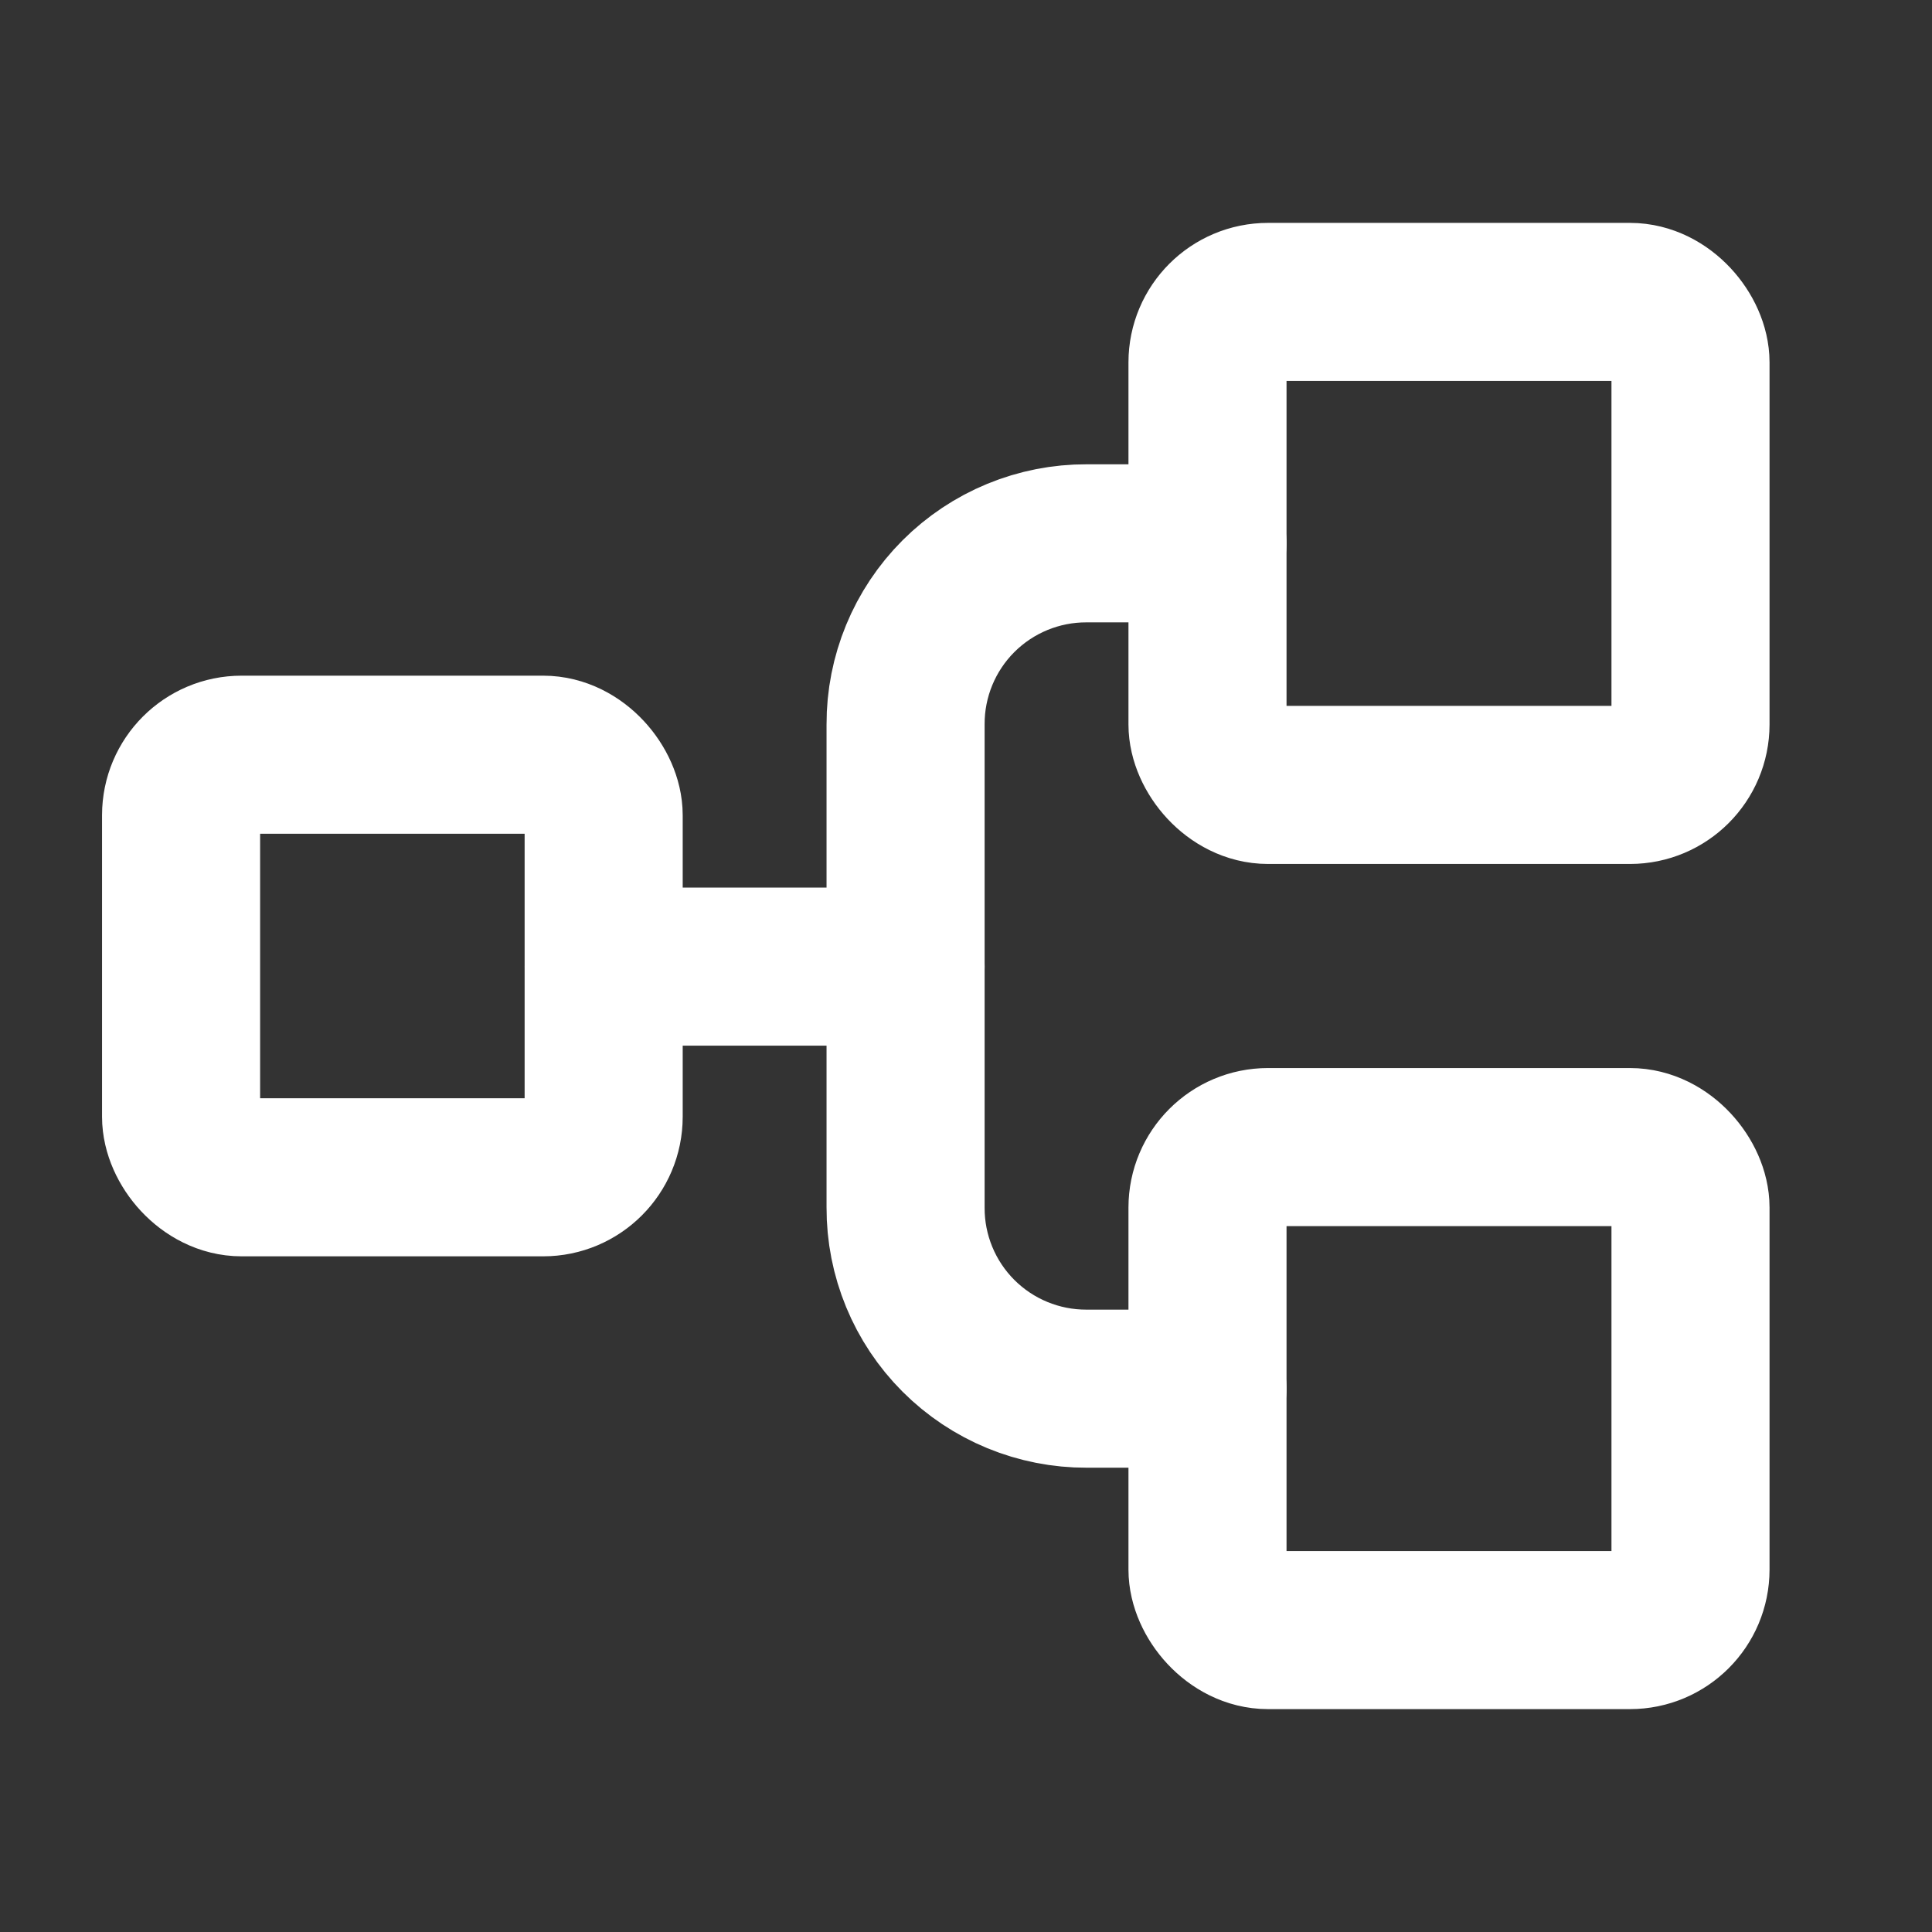 <?xml version="1.0" encoding="UTF-8"?>
<svg width="22px" height="22px" viewBox="0 0 22 22" version="1.1" xmlns="http://www.w3.org/2000/svg" xmlns:xlink="http://www.w3.org/1999/xlink">
    <rect x="0" y="0" width="22" height="22" fill="#333333" stroke="none"/>
    <title>question paper structure</title>
    <g id="question-paper-structure" stroke="none" stroke-width="1" fill="none" fill-rule="evenodd">
        <g id="9024838_tree_structure_light_icon">
            <rect id="Rectangle" x="0" y="0" width="22" height="22"></rect>
            <rect id="Rectangle" stroke="#FFFFFF" stroke-width="1.8" stroke-linecap="round" stroke-linejoin="round" x="2.062" y="8.594" width="4.812" height="4.812" rx="0.689"></rect>
            <rect id="Rectangle" stroke="#FFFFFF" stroke-width="1.8" stroke-linecap="round" stroke-linejoin="round" x="13.75" y="3.438" width="5.5" height="5.5" rx="0.689"></rect>
            <rect id="Rectangle" stroke="#FFFFFF" stroke-width="1.8" stroke-linecap="round" stroke-linejoin="round" x="13.75" y="13.062" width="5.5" height="5.5" rx="0.689"></rect>
            <line x1="6.875" y1="11.007" x2="10.312" y2="11.007" id="Path" stroke="#FFFFFF" stroke-width="1.8" stroke-linecap="round" stroke-linejoin="round"></line>
            <path d="M13.75,15.813 L12.375,15.813 C11.827,15.815 11.301,15.598 10.914,15.211 C10.527,14.824 10.31,14.298 10.312,13.75 L10.312,8.25 C10.31,7.702 10.527,7.176 10.914,6.789 C11.301,6.402 11.827,6.185 12.375,6.187 L13.75,6.187" id="Path" stroke="#FFFFFF" stroke-width="1.8" stroke-linecap="round" stroke-linejoin="round"></path>
        </g>
    </g>
</svg>